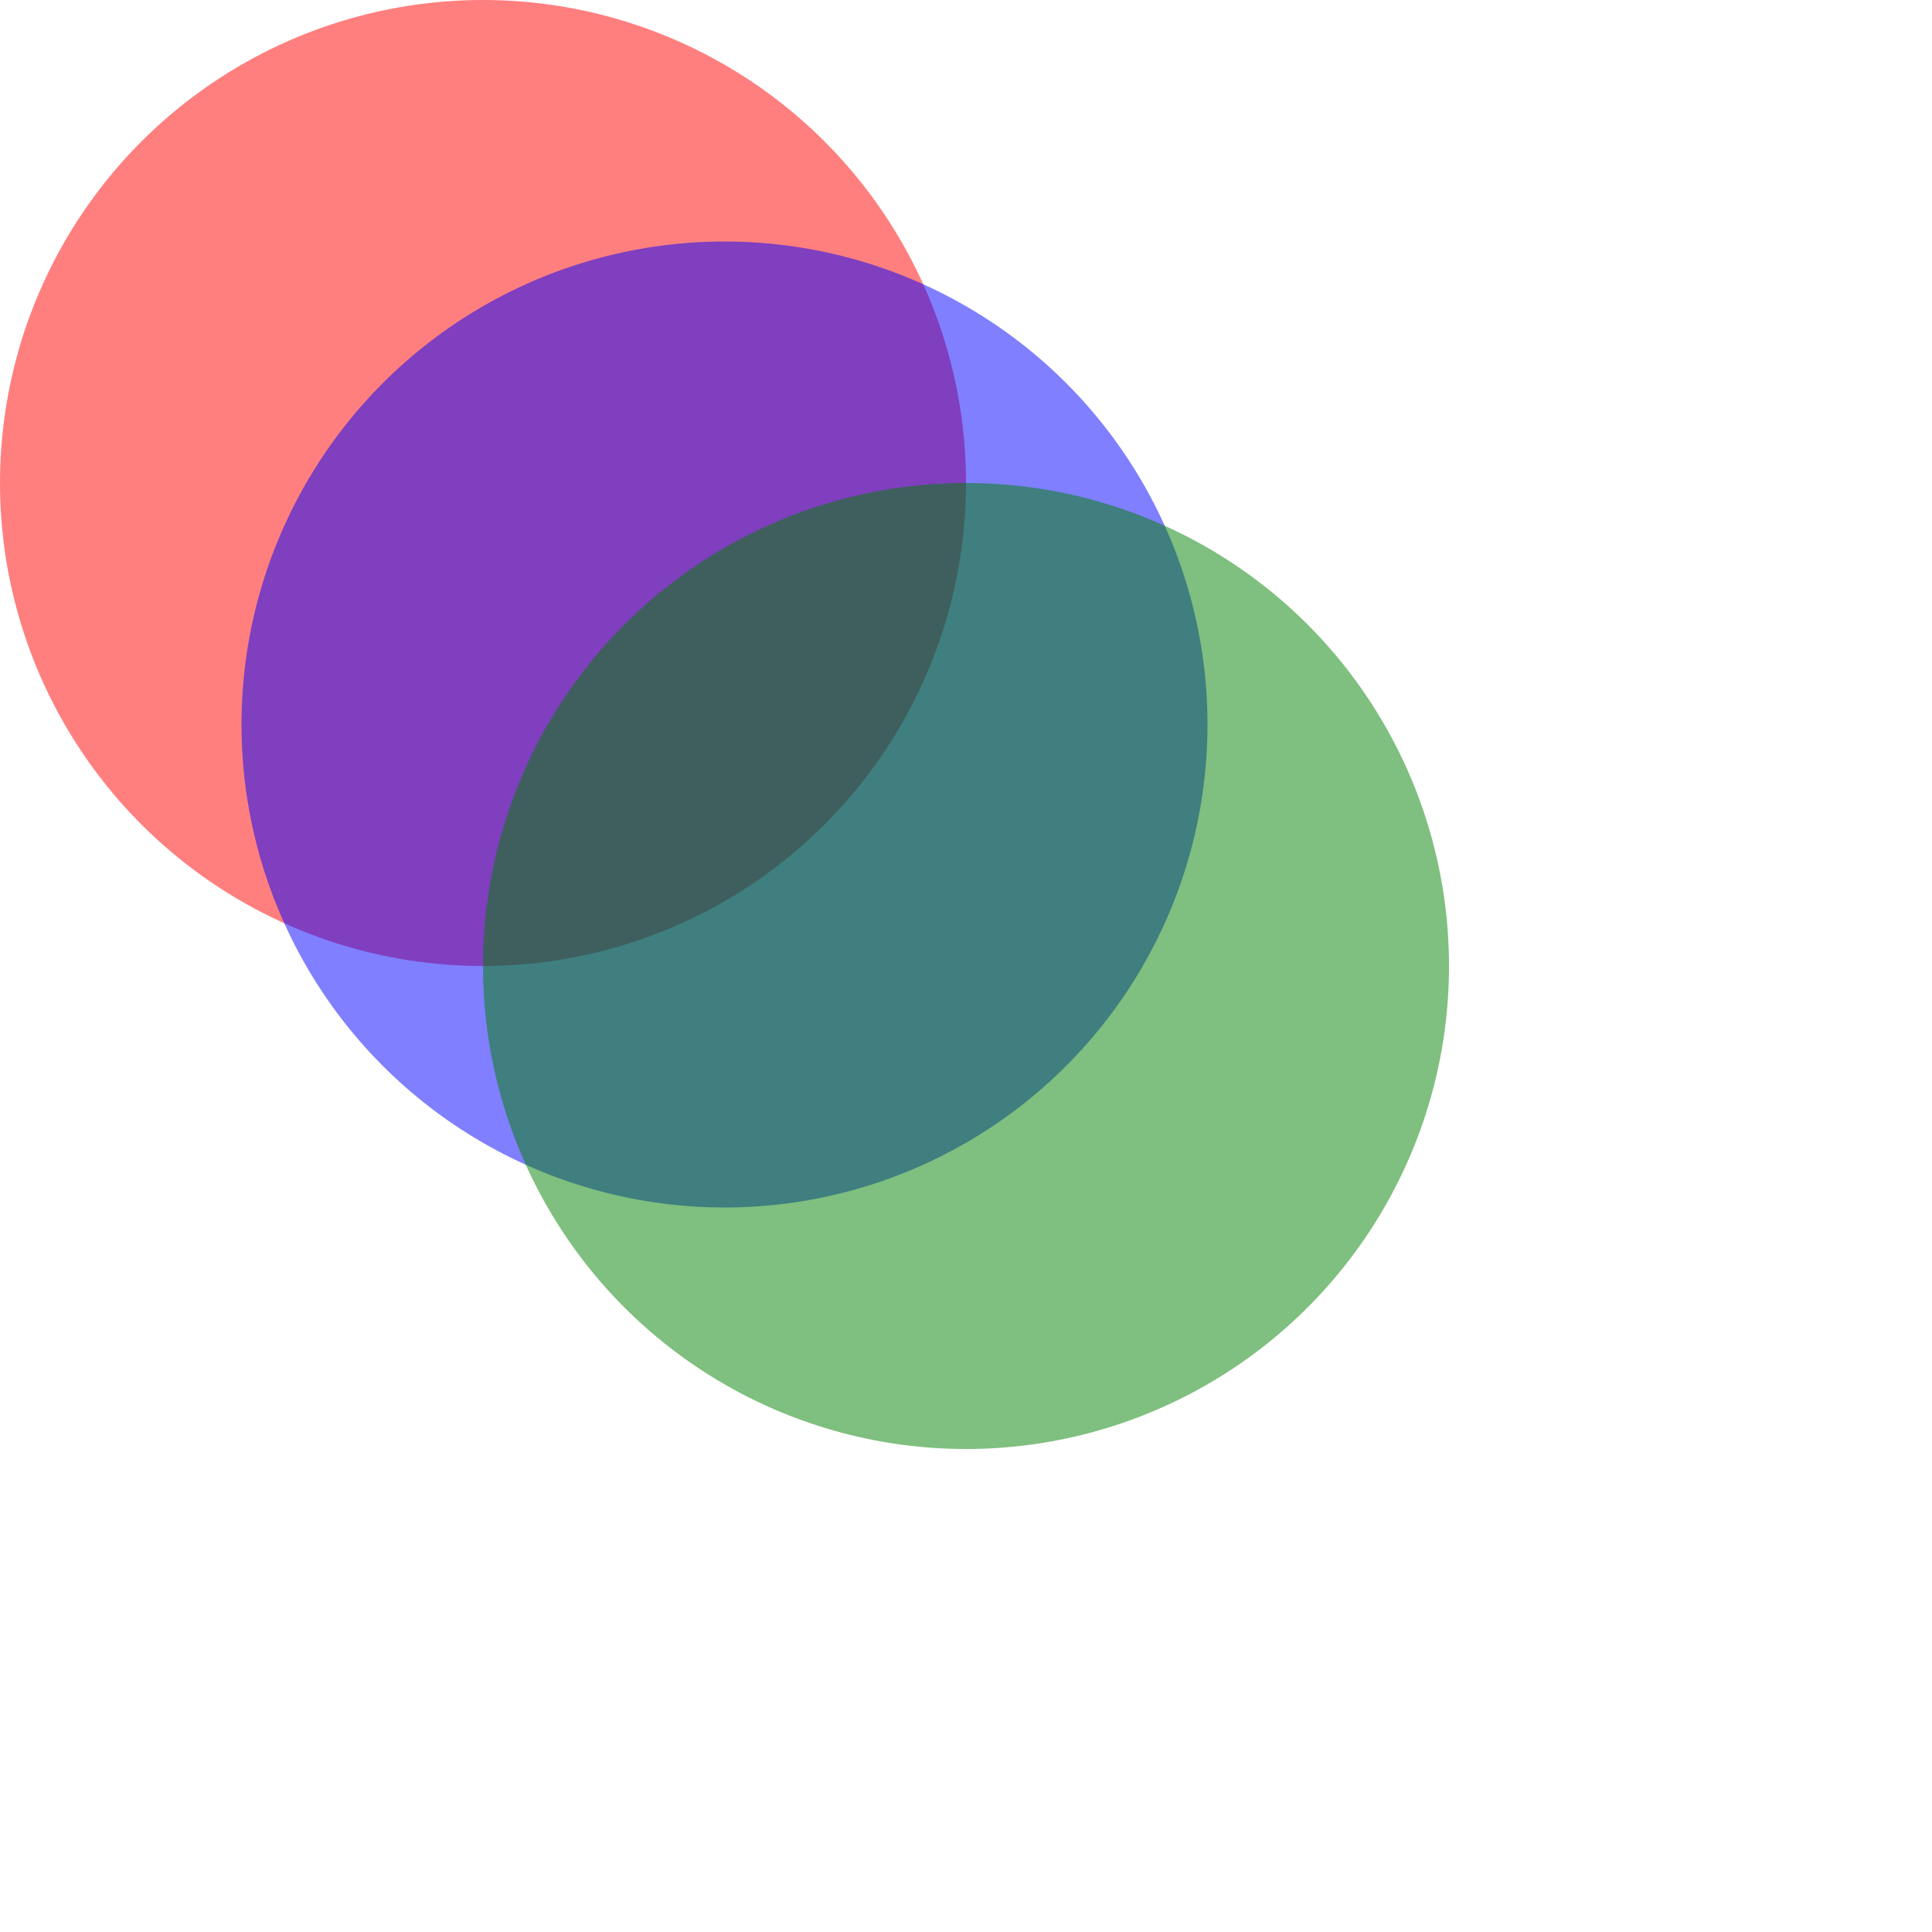 <?xml version="1.0" encoding="utf-8" standalone="yes"?>
<svg xmlns="http://www.w3.org/2000/svg" version="1.1" height = "400px"  width = "400px">
    <circle cx="100px" cy="100px" r="100px" fill="red"  style="fill-opacity: 0.5" />
    <circle cx="150px" cy="150px" r="100px" fill="blue" style="fill-opacity: 0.5" />
    <circle cx="200px" cy="200px" r="100px" fill="green" style="fill-opacity: 0.5" />
</svg>